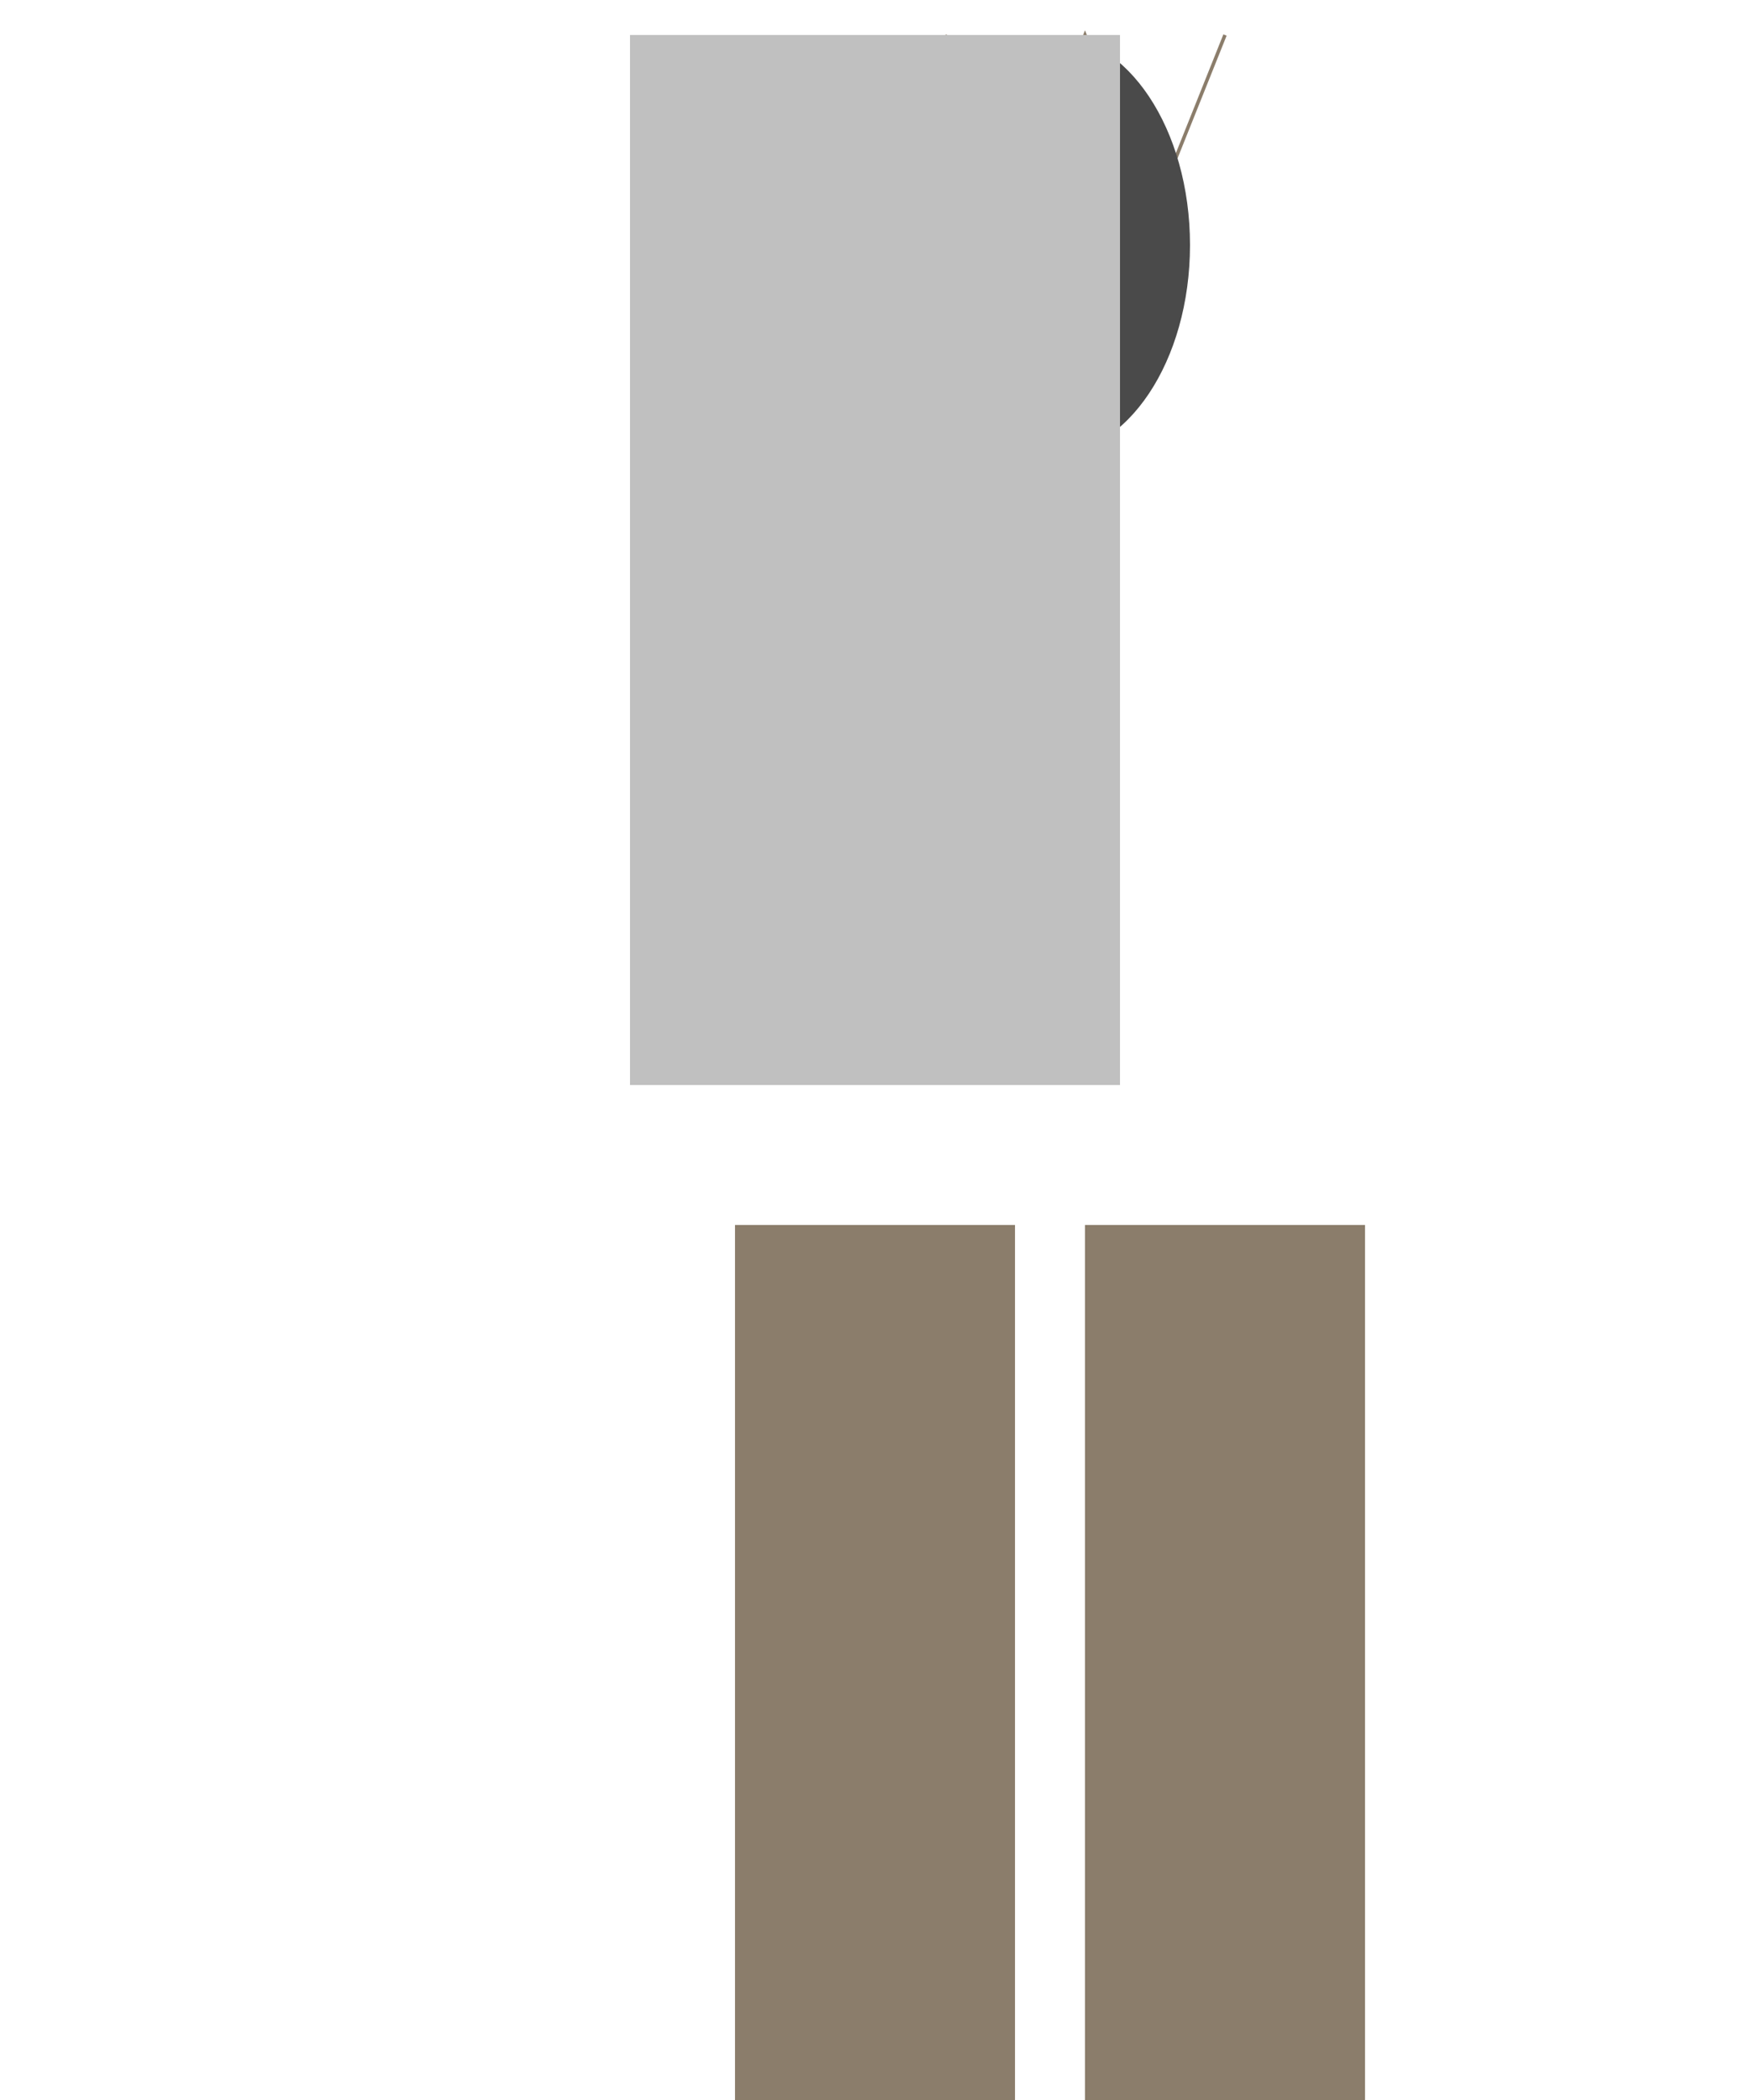 <svg width="500" height="600" xmlns="http://www.w3.org/2000/svg">

  <!-- Body -->
  <rect x="180" y="10" rx="50" ry="50" width="140" height="300" fill="#4A4A4A"/>

  <!-- Neck -->
  <polyline points="270,10 290,60 310,10 330,60 350,10" stroke="#8B7D6B" fill="transparent"/>

  <!-- Head -->
  <ellipse cx="300" cy="70" rx="40" ry="60" fill="#4A4A4A"/>

  <!-- Legs -->
  <rect x="210" y="350" width="80" height="250" fill="#8B7D6B"/>
  <rect x="310" y="350" width="80" height="250" fill="#8B7D6B"/>
  <rect x="210" y="470" width="80" height="130" fill="#8B7D6B"/>
  <rect x="310" y="470" width="80" height="130" fill="#8B7D6B"/>

  <!-- Patterns -->
  <pattern id="patches" patternUnits="userSpaceOnUse" width="50" height="50">
    <rect width="50" height="50" fill="#C0C0C0"/>
  </pattern>
  <rect x="180" y="10" width="140" height="300" fill="url(#patches)"/>

</svg>